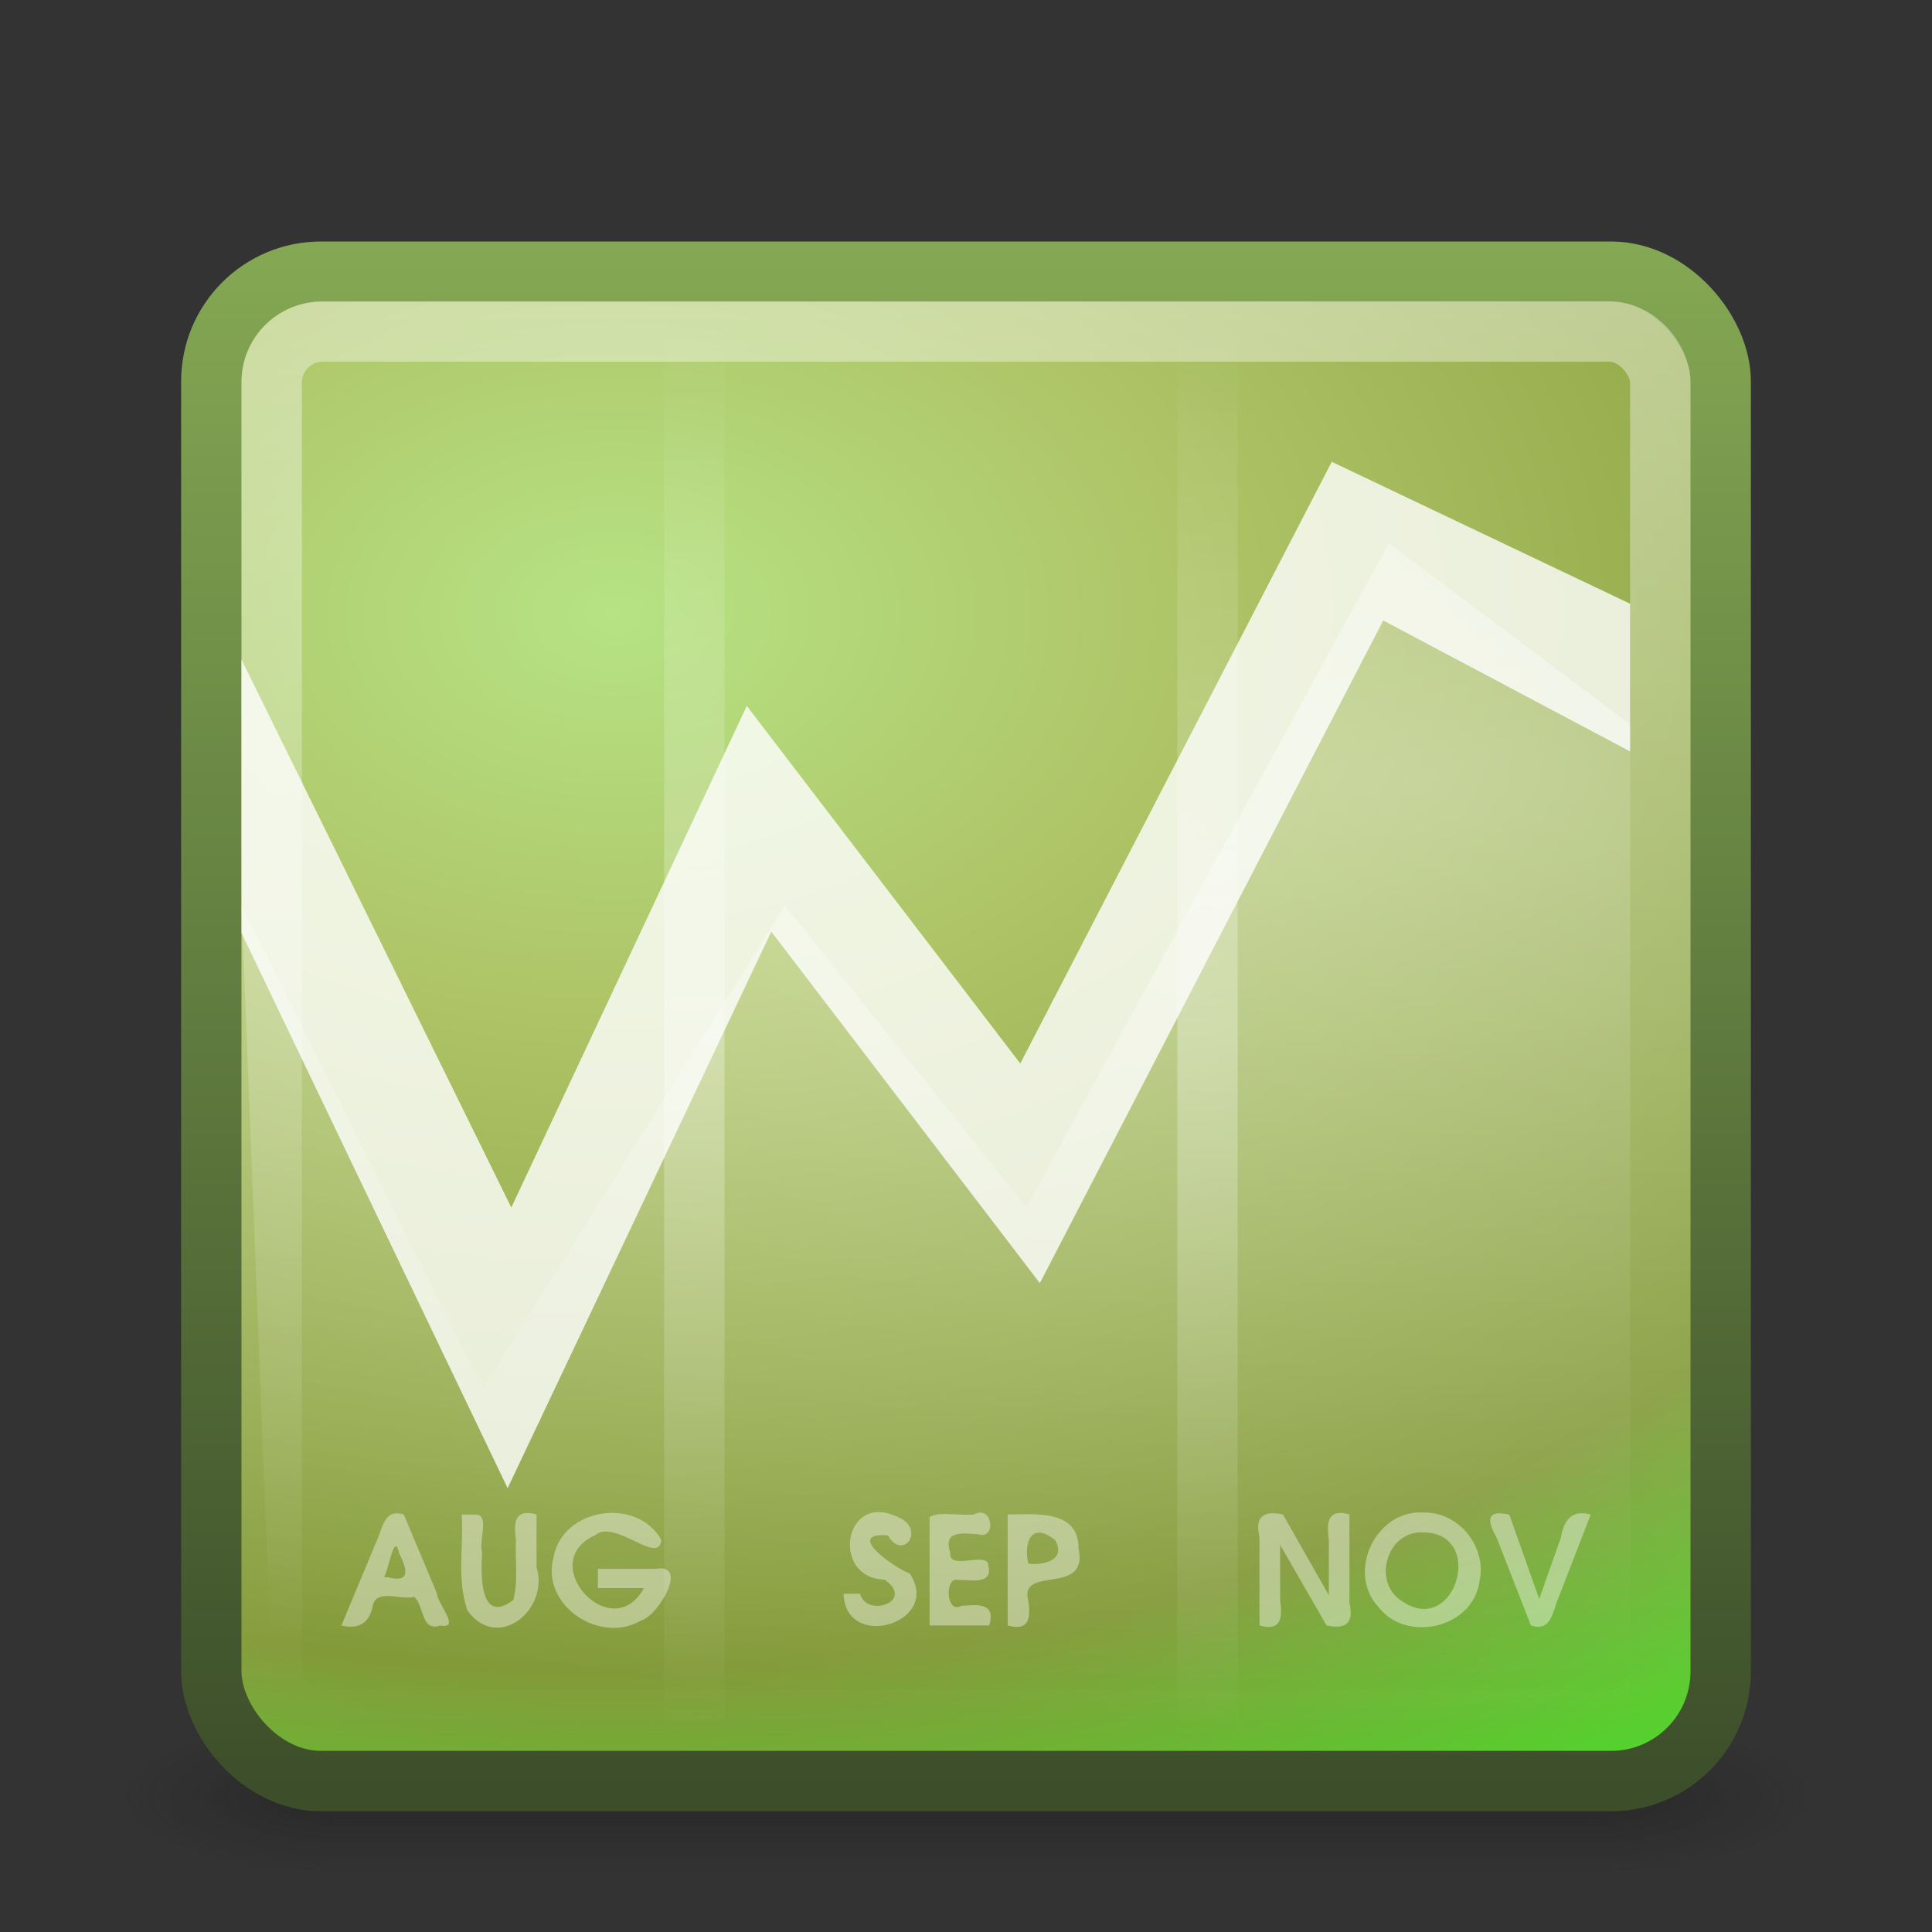 <?xml version="1.0" encoding="UTF-8"?>
<!-- Created with Inkscape (http://www.inkscape.org/) -->
<svg id="svg2636" width="32" height="32" version="1.0" xmlns="http://www.w3.org/2000/svg" xmlns:xlink="http://www.w3.org/1999/xlink">
 <rect width="100%" height="100%" fill="#333333" stroke="none"/>
 <defs id="defs2638">
  <linearGradient id="linearGradient2487" x1="25.058" x2="25.058" y1="47.028" y2="39.999" gradientUnits="userSpaceOnUse">
   <stop id="stop2895" style="stop-color:#181818;stop-opacity:0" offset="0"/>
   <stop id="stop2897" style="stop-color:#181818" offset=".5"/>
   <stop id="stop2899" style="stop-color:#181818;stop-opacity:0" offset="1"/>
  </linearGradient>
  <radialGradient id="radialGradient2485" cx="4.993" cy="43.5" r="2.5" gradientTransform="matrix(2.004 0 0 1.4 -20.012 -104.4)" gradientUnits="userSpaceOnUse">
   <stop id="stop2889" style="stop-color:#181818" offset="0"/>
   <stop id="stop2891" style="stop-color:#181818;stop-opacity:0" offset="1"/>
  </radialGradient>
  <radialGradient id="radialGradient2483" cx="4.993" cy="43.5" r="2.5" gradientTransform="matrix(2.004 0 0 1.4 27.988 -17.4)" gradientUnits="userSpaceOnUse">
   <stop id="stop2883" style="stop-color:#181818" offset="0"/>
   <stop id="stop2885" style="stop-color:#181818;stop-opacity:0" offset="1"/>
  </radialGradient>
  <radialGradient id="radialGradient6265" cx="11.083" cy="11.405" r="20" gradientTransform="matrix(-3.4422e-8 1.241 -1.811 -9.4314e-8 30.827 -3.59)" gradientUnits="userSpaceOnUse">
   <stop id="stop7211" style="stop-color:#b6e384" offset="0"/>
   <stop id="stop7213" style="stop-color:#aec467" offset=".262"/>
   <stop id="stop7215" style="stop-color:#839a39" offset=".705"/>
   <stop id="stop7217" style="stop-color:#38f427" offset="1"/>
  </radialGradient>
  <linearGradient id="linearGradient6267" x1="24" x2="24" y1="44" y2="3.72" gradientTransform="matrix(.641 0 0 .641 .615 1.615)" gradientUnits="userSpaceOnUse">
   <stop id="stop3709" style="stop-color:#3c4e2a" offset="0"/>
   <stop id="stop3711" style="stop-color:#84a853" offset="1"/>
  </linearGradient>
  <linearGradient id="linearGradient7271" x1="17" x2="17" y1="25" y2="6" gradientTransform="matrix(.622 0 0 .622 .622 1.47)" gradientUnits="userSpaceOnUse" spreadMethod="reflect">
   <stop id="stop3926" style="stop-color:#fff" offset="0"/>
   <stop id="stop3928" style="stop-color:#fff;stop-opacity:0" offset="1"/>
  </linearGradient>
  <radialGradient id="radialGradient7274" cx="24" cy="9.489" r="18.5" gradientTransform="matrix(0 .843 -2.519 0 47.326 -7.312)" gradientUnits="userSpaceOnUse">
   <stop id="stop3826" style="stop-color:#fff" offset="0"/>
   <stop id="stop3828" style="stop-color:#fff;stop-opacity:0" offset="1"/>
  </radialGradient>
  <linearGradient id="linearGradient7279" x1="24" x2="24" y1="5" y2="43" gradientTransform="matrix(.622 0 0 .622 1.081 2.071)" gradientUnits="userSpaceOnUse">
   <stop id="stop3310-1-4" style="stop-color:#fff" offset="0"/>
   <stop id="stop3312-5-3" style="stop-color:#fff;stop-opacity:0" offset="1"/>
  </linearGradient>
 </defs>
 <g id="g2036" transform="matrix(.7 0 0 .28 -.8 17.858)">
  <g id="g3712" transform="matrix(1.053 0 0 1.286 -1.263 -13.429)" style="opacity:.4">
   <rect id="rect2801" x="38" y="40" width="5" height="7" style="fill:url(#radialGradient2483)"/>
   <rect id="rect3696" transform="scale(-1)" x="-10" y="-47" width="5" height="7" style="fill:url(#radialGradient2485)"/>
   <rect id="rect3700" x="10" y="40" width="28" height="7" style="fill:url(#linearGradient2487)"/>
  </g>
 </g>
 <rect id="rect5505" x="3.5" y="4.5" width="25" height="25" rx="1.816" ry="1.816" style="fill:url(#radialGradient6265);stroke-linecap:round;stroke-linejoin:round;stroke:url(#linearGradient6267)"/>
 <rect id="rect6741-3" x="4.5" y="5.49" width="23" height="23" rx=".849" ry=".849" style="fill:none;opacity:.4;stroke-linecap:round;stroke-linejoin:round;stroke:url(#linearGradient7279)"/>
 <path id="path3782" d="m13 15-5 8-4-8 0.497 12.636c0 0.47 0.385 0.855 0.855 0.855h21.291c0.47 0 0.358-1.021 0.358-1.491v-15l-4-3-6 11-4-5z" style="fill:url(#radialGradient7274);opacity:.4"/>
 <path id="path3834-9-0" d="m11.5 5.51v23-23zm8.5 0v23-23z" style="color:#000000;fill:none;opacity:.3;stroke-linecap:square;stroke-width:1px;stroke:url(#linearGradient7271)"/>
 <path id="text3934" d="m5.654 26.924c0.295 0.069 0.471-0.044 0.523-0.344 0.08-0.267 0.463-0.072 0.68-0.131 0.17 0.122 0.109 0.587 0.435 0.475 0.351 0.067-0.049-0.364-0.057-0.537-0.182-0.434-0.364-0.867-0.546-1.301-0.331-0.112-0.352 0.239-0.46 0.46-0.191 0.459-0.383 0.918-0.574 1.377zm0.704-0.801c0.084-0.119 0.168-0.766 0.252-0.4 0.134 0.274 0.201 0.5-0.191 0.4h-0.042-0.019zm1.289-1.037c0.035 0.531-0.087 1.092 0.099 1.596 0.517 0.688 1.356-0.038 1.141-0.724v-0.873c-0.353-0.101-0.385 0.119-0.341 0.416-0.017 0.333 0.041 0.678-0.045 1.002-0.559 0.416-0.54-0.431-0.515-0.794-0.066-0.183 0.143-0.642-0.125-0.623h-0.216zm2.257 1.218h0.761c-0.532 0.973-1.811-0.423-0.808-0.876 0.336-0.278 1.052 0.515 1.097 0.077-0.41-0.726-1.654-0.526-1.789 0.303-0.201 0.789 0.773 1.43 1.449 1.035 0.288-0.075 0.81-0.964 0.241-0.858h-0.952v0.318zm4.068 0.094c0.029 0.959 1.635 0.491 1.098-0.335-0.279-0.105-1.09-0.688-0.362-0.632 0.252 0.449 0.669-0.14 0.108-0.327-0.847-0.361-1.049 1.038-0.164 1.06 0.511 0.356-0.29 0.642-0.408 0.234h-0.272zm1.426 0.525h0.987c0.111-0.372-0.173-0.349-0.457-0.326-0.272 0.147-0.277-0.493-0.065-0.428 0.258-0.003 0.614 0.09 0.494-0.291-0.118-0.142-0.642 0.123-0.619-0.16-0.117-0.372 0.188-0.322 0.457-0.308 0.314 0.112 0.253-0.497-0.06-0.326-0.232 0.028-0.576-0.056-0.738 0.042v1.796zm1.292 0c0.353 0.101 0.385-0.119 0.341-0.416-0.155-0.588 1.004-0.064 0.833-0.855 0.006-0.657-0.717-0.57-1.174-0.567v1.837zm0.341-1.024c-0.078-0.35 0.048-0.711 0.448-0.388 0.183 0.336-0.202 0.418-0.448 0.388zm3.831 1.024c0.353 0.101 0.385-0.119 0.341-0.416v-0.92c0.256 0.445 0.512 0.89 0.768 1.335 0.325 0.073 0.458-0.045 0.38-0.374v-1.464c-0.353-0.101-0.385 0.119-0.341 0.416v0.922c-0.254-0.446-0.507-0.892-0.761-1.338-0.324-0.07-0.468 0.04-0.388 0.374v1.464zm2.716-1.87c-0.784-0.055-1.282 0.982-0.751 1.559 0.463 0.608 1.567 0.358 1.677-0.414 0.131-0.569-0.338-1.161-0.926-1.145zm-5e-3 0.328c1.044 0.005 0.535 1.742-0.35 1.141-0.503-0.313-0.254-1.174 0.35-1.141zm1.785 1.542c0.336 0.113 0.358-0.234 0.458-0.465 0.177-0.457 0.354-0.915 0.531-1.372-0.321-0.089-0.445 0.099-0.497 0.392-0.119 0.335-0.237 0.67-0.356 1.006-0.165-0.466-0.33-0.932-0.495-1.397-0.387-0.088-0.372 0.098-0.207 0.387 0.188 0.483 0.377 0.967 0.565 1.45z" style="fill:#fff;opacity:.4"/>
 <path id="path10957" d="m22.058 7.649-5.159 9.966-4.53-5.923-3.9 8.308-4.469-9.076v4.528l4.408 9.197 4.367-9.218 4.448 5.822 5.688-10.976 4.089 2.169v-2.446l-4.942-2.351z" style="block-progression:tb;color:#000000;fill:#fff;opacity:.8;text-indent:0;text-transform:none"/>
</svg>
